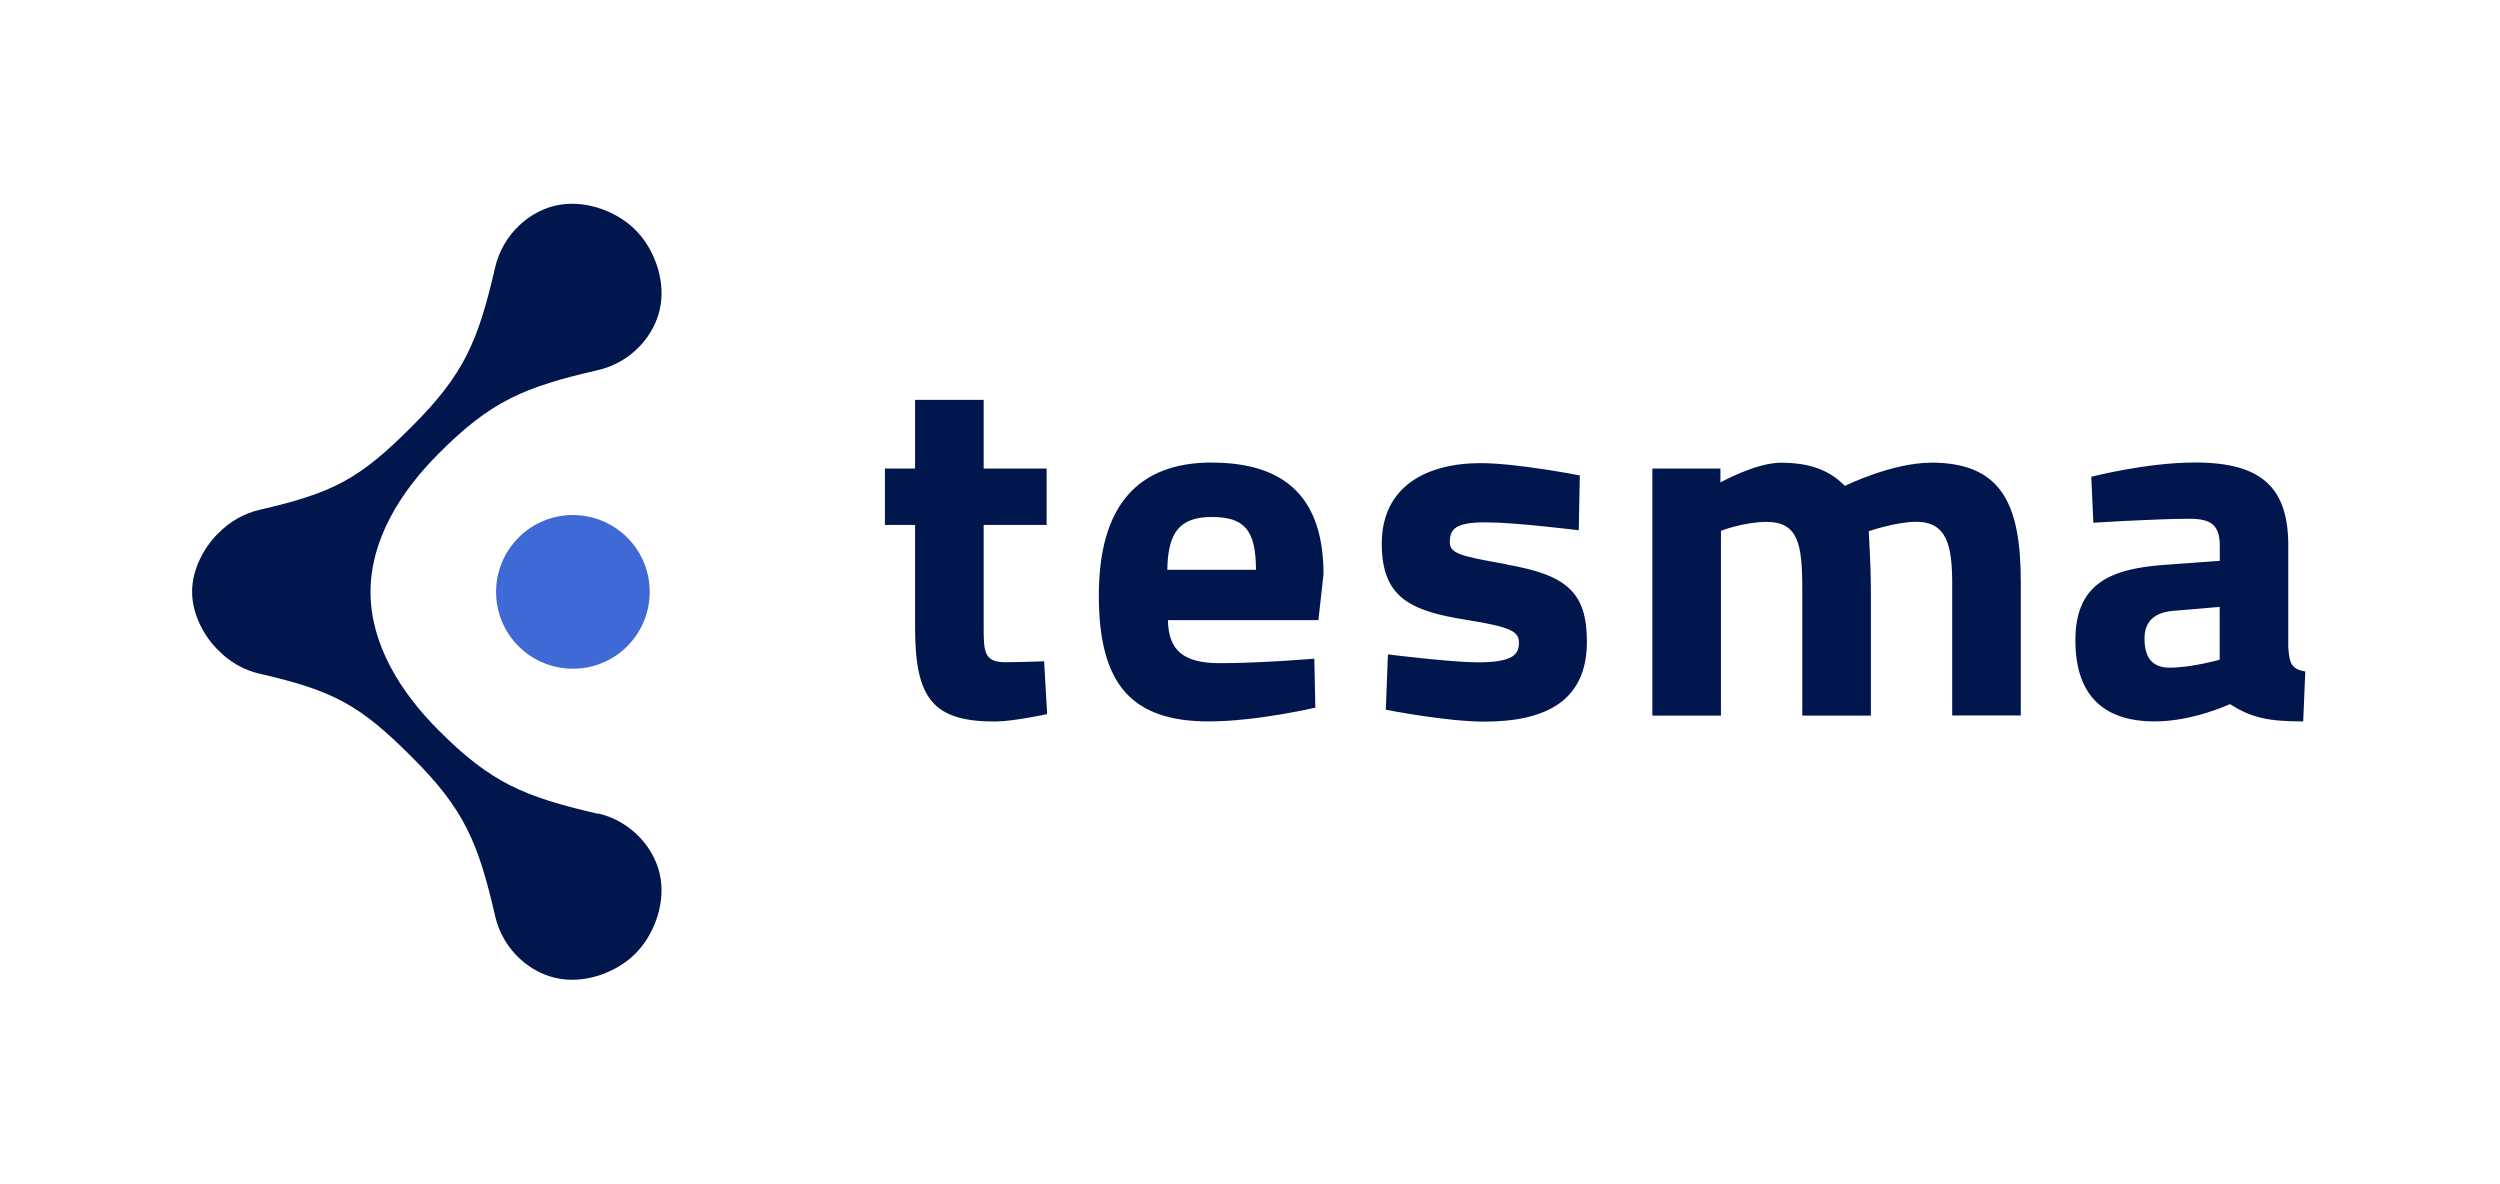<?xml version="1.0" ?>
<svg xmlns="http://www.w3.org/2000/svg" viewBox="0 0 239.46 113.39">
	<defs>
		<style>.cls-1{fill:#00164d;}.cls-2{fill:#3f69d5;}</style>
	</defs>
	<path class="cls-1" d="M96.28,63.43c1.37,0,3.73-.09,3.73-.09l.29,5.06s-3.28,.71-5,.71c-5.93,0-7.65-2.18-7.65-8.99v-9.84h-2.89v-5.4h2.89v-6.58h6.57v6.58h6.03v5.4h-6.03v9.7c0,2.37,0,3.45,2.06,3.45m24.02-8.85c0-3.83-1.13-5.06-4.22-5.06s-4.22,1.47-4.27,5.06h8.48Zm-4.22-10.27c7.21,0,10.69,3.55,10.69,10.69l-.49,4.4h-14.41c.05,2.84,1.42,4.12,4.95,4.12,4.02,0,9.07-.43,9.07-.43l.1,4.69s-5.64,1.32-10.2,1.32c-7.4,0-10.54-3.55-10.54-12.07s3.68-12.73,10.84-12.73m28.22,9.75c-4.51-.8-5.44-1.04-5.44-2.13,0-1.28,.59-1.89,3.43-1.89s8.92,.76,8.92,.76l.1-5.25s-5.98-1.18-9.51-1.18c-5.15,0-9.46,2.22-9.46,7.72,0,5.2,2.79,6.44,8.09,7.29,4.51,.71,5.05,1.18,5.05,2.22,0,1.23-.83,1.85-3.97,1.85-2.5,0-8.58-.76-8.58-.76l-.2,5.3s5.78,1.14,9.41,1.14c6.13,0,9.85-2.13,9.85-7.67,0-4.78-2.01-6.39-7.7-7.38m40.65-9.75c-3.73,0-8.24,2.22-8.24,2.22-1.47-1.51-3.38-2.22-6.13-2.22-2.4,0-5.79,1.89-5.79,1.89v-1.33h-6.52v23.66h6.57v-17.7s2.21-.85,4.36-.85c3.04,0,3.43,2.13,3.43,6.39v12.16h6.57v-12.26c0-1.85-.2-5.4-.2-5.4,0,0,2.6-.9,4.56-.9,2.94,0,3.43,2.32,3.43,5.92v12.63h6.57v-12.82c0-7.62-1.96-11.4-8.63-11.4m27.69,13.82l-4.46,.38c-1.72,.14-2.75,.95-2.75,2.65s.64,2.79,2.4,2.79c2.11,0,4.8-.76,4.8-.76v-5.06Zm6.57,3.97c.1,1.42,.29,1.99,1.62,2.22l-.2,4.78c-3.29,0-4.95-.33-7.01-1.66,0,0-3.53,1.66-7.21,1.66-5.15,0-7.6-2.75-7.6-7.76,0-5.35,3.19-6.86,8.58-7.24l5.25-.38v-1.47c0-2.03-.93-2.56-2.89-2.56-3.24,0-9.22,.38-9.22,.38l-.2-4.4s5.25-1.37,9.95-1.37c6.38,0,8.92,2.41,8.92,7.95v9.84"/>
	<path class="cls-2" d="M60.08,51.49c2.87,2.87,2.87,7.53,0,10.41-2.87,2.87-7.53,2.87-10.41,0-2.87-2.87-2.87-7.53,0-10.41s7.53-2.87,10.41,0"/>
	<path class="cls-1" d="M57.28,77.95c-7.1-1.64-10.26-2.98-15.25-7.98-3.7-3.69-6.54-8.29-6.54-13.27s2.84-9.58,6.54-13.27c4.99-5.01,8.15-6.35,15.25-7.98,3.17-.73,5.54-3.33,6-6.25,.42-2.65-.73-5.5-2.42-7.18-1.68-1.69-4.53-2.83-7.18-2.42-2.91,.46-5.52,2.84-6.25,6-1.64,7.1-2.98,10.26-7.98,15.25-5,5.01-7.48,6.35-14.58,7.98-1.55,.36-2.91,1.17-3.95,2.24-.01,.01-.03,.03-.05,.04-1.35,1.35-2.47,3.44-2.47,5.57s1.12,4.23,2.47,5.57c.01,.01,.03,.03,.05,.04,1.04,1.08,2.4,1.89,3.95,2.24,7.1,1.64,9.58,2.98,14.58,7.98,5.01,5,6.35,8.15,7.98,15.25,.73,3.17,3.33,5.54,6.25,6,2.65,.42,5.5-.73,7.18-2.42,1.69-1.68,2.83-4.53,2.42-7.18-.46-2.91-2.84-5.52-6-6.25"/>
</svg>